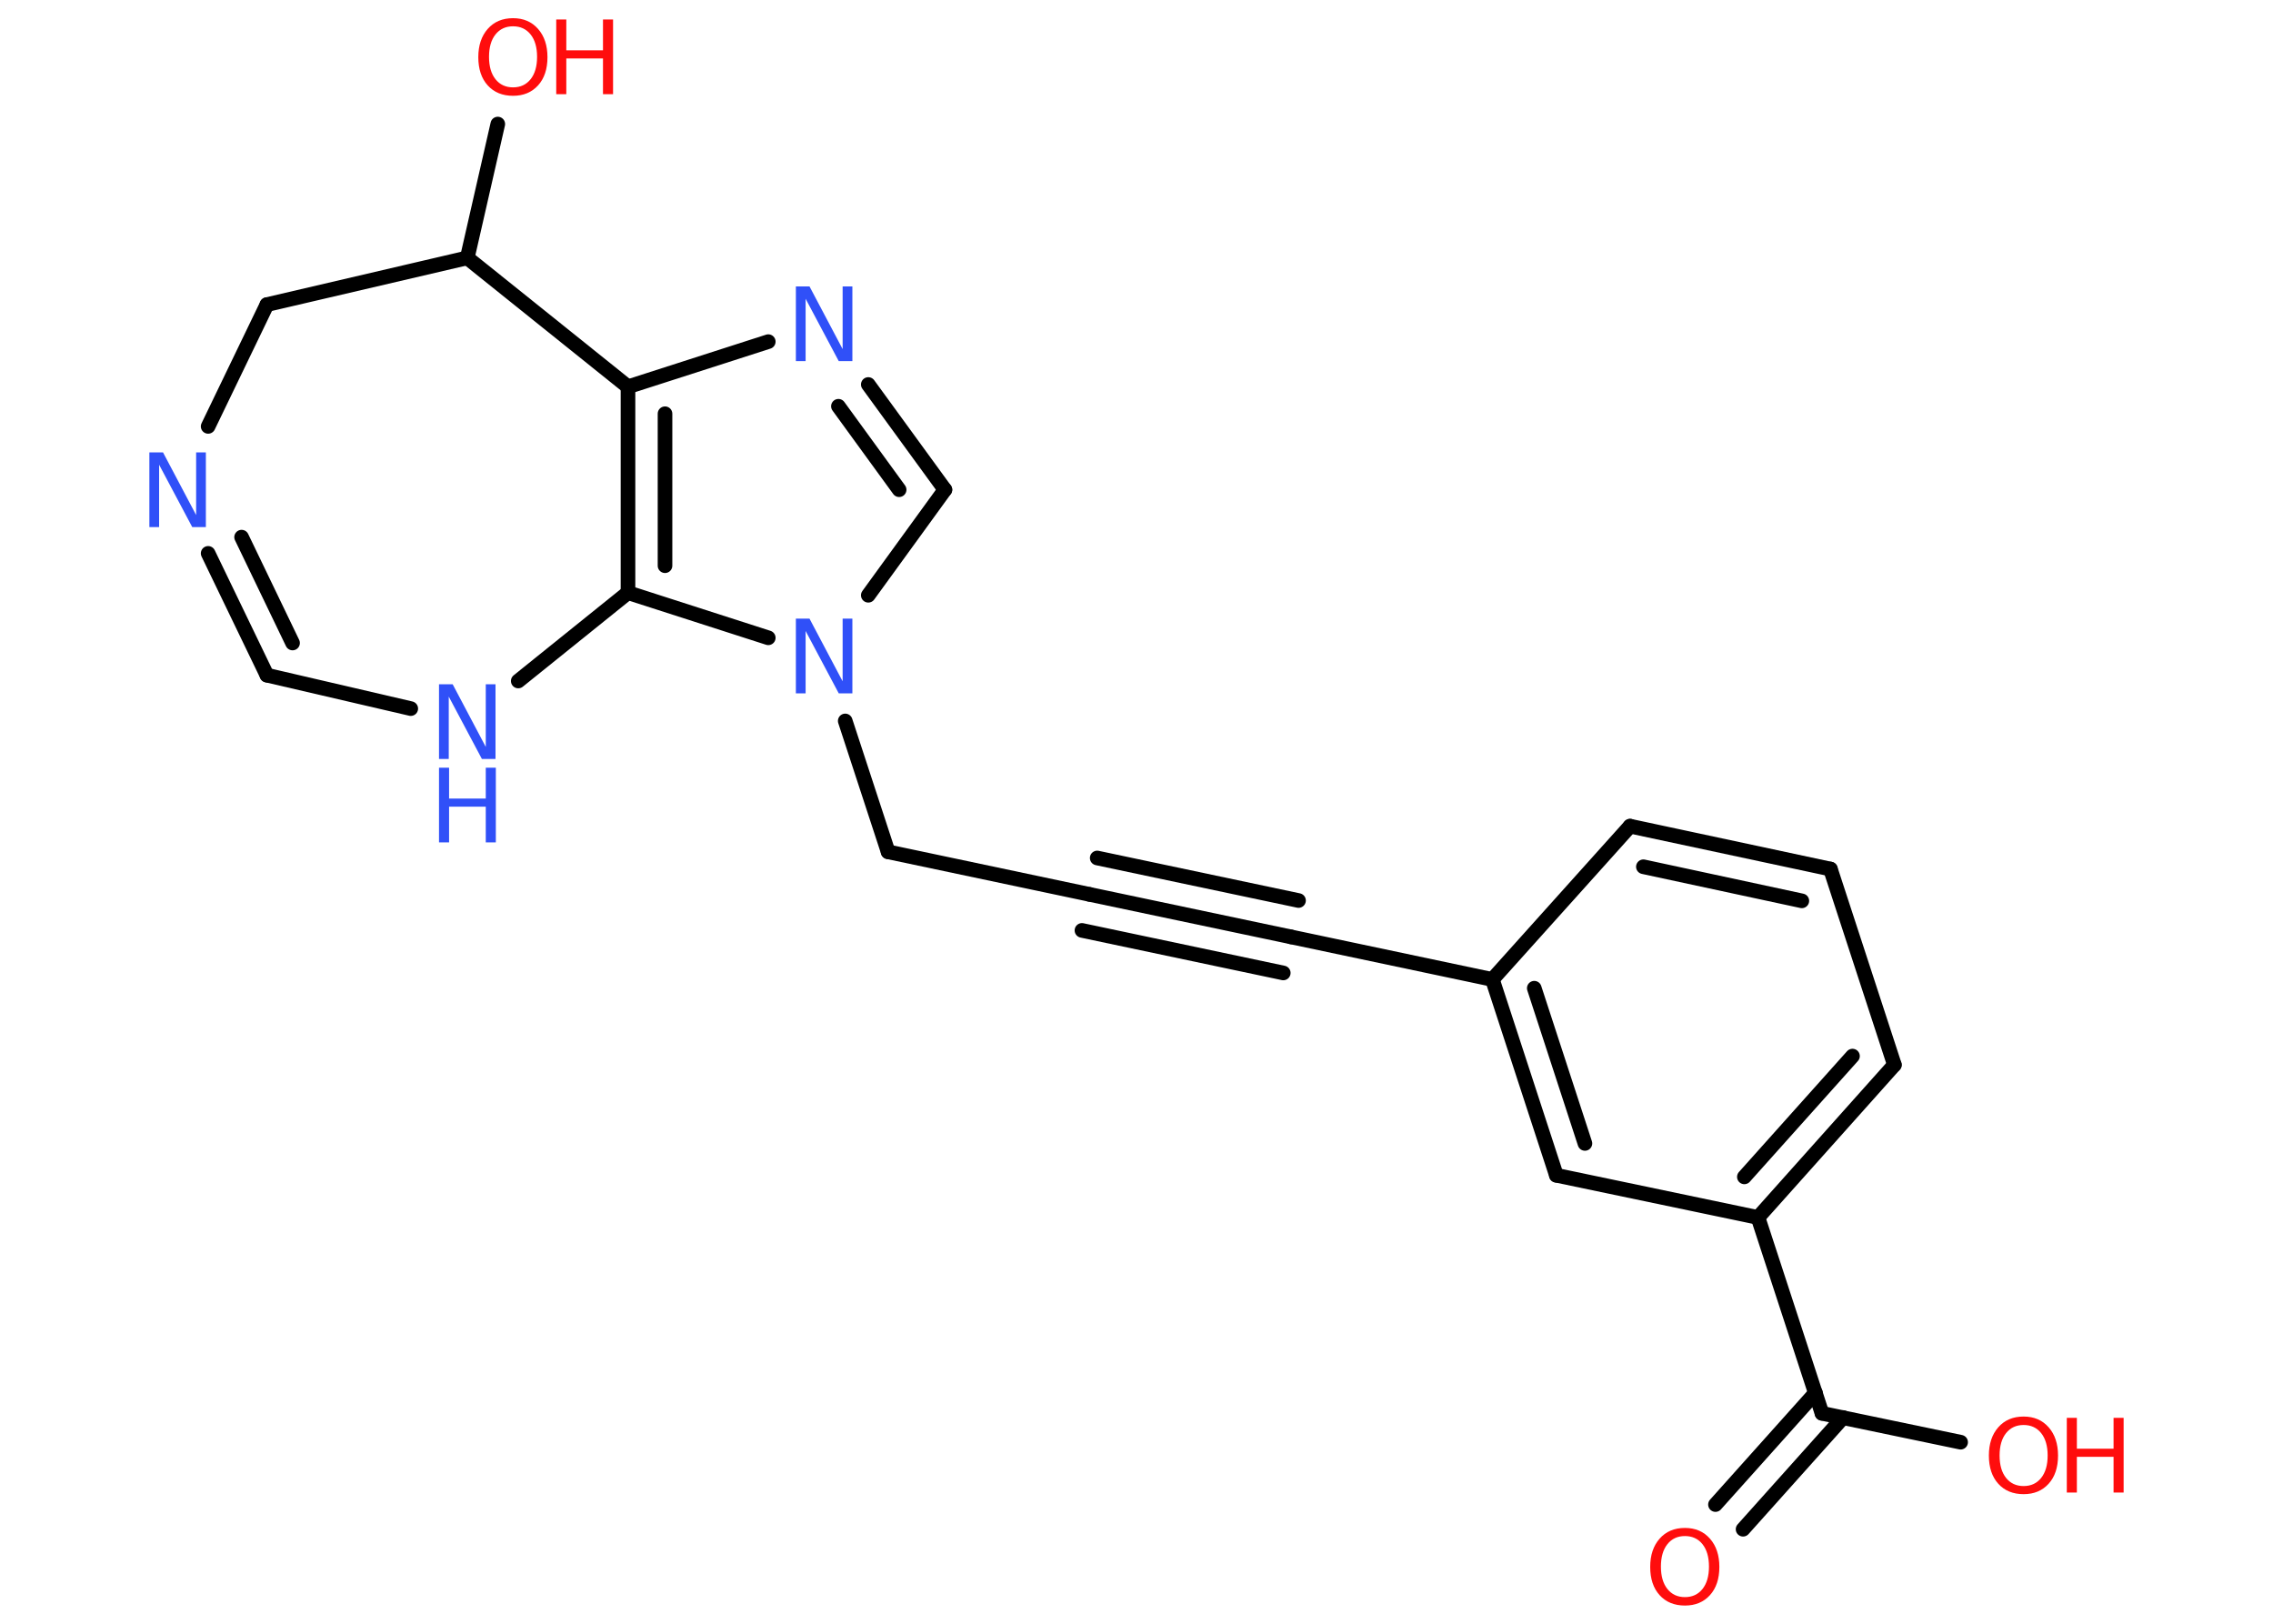 <?xml version='1.0' encoding='UTF-8'?>
<!DOCTYPE svg PUBLIC "-//W3C//DTD SVG 1.1//EN" "http://www.w3.org/Graphics/SVG/1.1/DTD/svg11.dtd">
<svg version='1.2' xmlns='http://www.w3.org/2000/svg' xmlns:xlink='http://www.w3.org/1999/xlink' width='70.0mm' height='50.0mm' viewBox='0 0 70.0 50.0'>
  <desc>Generated by the Chemistry Development Kit (http://github.com/cdk)</desc>
  <g stroke-linecap='round' stroke-linejoin='round' stroke='#000000' stroke-width='.45' fill='#FF0D0D'>
    <rect x='.0' y='.0' width='70.0' height='50.0' fill='#FFFFFF' stroke='none'/>
    <g id='mol1' class='mol'>
      <g id='mol1bnd1' class='bond'>
        <line x1='52.83' y1='46.33' x2='55.91' y2='42.89'/>
        <line x1='53.68' y1='47.09' x2='56.76' y2='43.65'/>
      </g>
      <line id='mol1bnd2' class='bond' x1='56.11' y1='43.52' x2='60.38' y2='44.41'/>
      <line id='mol1bnd3' class='bond' x1='56.11' y1='43.52' x2='54.14' y2='37.49'/>
      <g id='mol1bnd4' class='bond'>
        <line x1='54.14' y1='37.49' x2='58.34' y2='32.79'/>
        <line x1='53.72' y1='36.24' x2='57.05' y2='32.52'/>
      </g>
      <line id='mol1bnd5' class='bond' x1='58.34' y1='32.79' x2='56.37' y2='26.76'/>
      <g id='mol1bnd6' class='bond'>
        <line x1='56.37' y1='26.76' x2='50.2' y2='25.44'/>
        <line x1='55.49' y1='27.74' x2='50.61' y2='26.69'/>
      </g>
      <line id='mol1bnd7' class='bond' x1='50.2' y1='25.44' x2='45.96' y2='30.16'/>
      <line id='mol1bnd8' class='bond' x1='45.96' y1='30.16' x2='39.76' y2='28.85'/>
      <g id='mol1bnd9' class='bond'>
        <line x1='39.76' y1='28.85' x2='33.55' y2='27.54'/>
        <line x1='39.52' y1='29.96' x2='33.32' y2='28.65'/>
        <line x1='39.99' y1='27.73' x2='33.79' y2='26.42'/>
      </g>
      <line id='mol1bnd10' class='bond' x1='33.55' y1='27.54' x2='27.35' y2='26.23'/>
      <line id='mol1bnd11' class='bond' x1='27.35' y1='26.23' x2='26.03' y2='22.2'/>
      <line id='mol1bnd12' class='bond' x1='26.74' y1='18.33' x2='29.1' y2='15.08'/>
      <g id='mol1bnd13' class='bond'>
        <line x1='29.1' y1='15.08' x2='26.74' y2='11.84'/>
        <line x1='27.69' y1='15.08' x2='25.82' y2='12.51'/>
      </g>
      <line id='mol1bnd14' class='bond' x1='23.66' y1='10.52' x2='19.34' y2='11.91'/>
      <g id='mol1bnd15' class='bond'>
        <line x1='19.34' y1='11.91' x2='19.34' y2='18.25'/>
        <line x1='20.48' y1='12.74' x2='20.48' y2='17.42'/>
      </g>
      <line id='mol1bnd16' class='bond' x1='23.66' y1='19.64' x2='19.34' y2='18.25'/>
      <line id='mol1bnd17' class='bond' x1='19.34' y1='18.25' x2='15.96' y2='20.97'/>
      <line id='mol1bnd18' class='bond' x1='12.65' y1='21.82' x2='8.22' y2='20.79'/>
      <g id='mol1bnd19' class='bond'>
        <line x1='6.41' y1='17.04' x2='8.22' y2='20.79'/>
        <line x1='7.44' y1='16.54' x2='9.01' y2='19.8'/>
      </g>
      <line id='mol1bnd20' class='bond' x1='6.41' y1='13.13' x2='8.22' y2='9.38'/>
      <line id='mol1bnd21' class='bond' x1='8.22' y1='9.38' x2='14.39' y2='7.94'/>
      <line id='mol1bnd22' class='bond' x1='19.34' y1='11.91' x2='14.39' y2='7.94'/>
      <line id='mol1bnd23' class='bond' x1='14.39' y1='7.94' x2='15.33' y2='3.82'/>
      <g id='mol1bnd24' class='bond'>
        <line x1='45.96' y1='30.16' x2='47.93' y2='36.19'/>
        <line x1='47.25' y1='30.43' x2='48.81' y2='35.21'/>
      </g>
      <line id='mol1bnd25' class='bond' x1='54.14' y1='37.49' x2='47.93' y2='36.19'/>
      <path id='mol1atm1' class='atom' d='M51.89 47.3q-.34 .0 -.54 .25q-.2 .25 -.2 .69q.0 .44 .2 .69q.2 .25 .54 .25q.34 .0 .54 -.25q.2 -.25 .2 -.69q.0 -.44 -.2 -.69q-.2 -.25 -.54 -.25zM51.89 47.05q.48 .0 .77 .33q.29 .33 .29 .87q.0 .55 -.29 .87q-.29 .32 -.77 .32q-.49 .0 -.78 -.32q-.29 -.32 -.29 -.87q.0 -.54 .29 -.87q.29 -.33 .78 -.33z' stroke='none'/>
      <g id='mol1atm3' class='atom'>
        <path d='M62.32 43.88q-.34 .0 -.54 .25q-.2 .25 -.2 .69q.0 .44 .2 .69q.2 .25 .54 .25q.34 .0 .54 -.25q.2 -.25 .2 -.69q.0 -.44 -.2 -.69q-.2 -.25 -.54 -.25zM62.32 43.62q.48 .0 .77 .33q.29 .33 .29 .87q.0 .55 -.29 .87q-.29 .32 -.77 .32q-.49 .0 -.78 -.32q-.29 -.32 -.29 -.87q.0 -.54 .29 -.87q.29 -.33 .78 -.33z' stroke='none'/>
        <path d='M63.65 43.66h.31v.95h1.13v-.95h.31v2.3h-.31v-1.1h-1.13v1.1h-.31v-2.3z' stroke='none'/>
      </g>
      <path id='mol1atm12' class='atom' d='M24.51 19.05h.42l1.02 1.93v-1.93h.3v2.3h-.42l-1.02 -1.92v1.92h-.3v-2.3z' stroke='none' fill='#3050F8'/>
      <path id='mol1atm14' class='atom' d='M24.51 8.82h.42l1.02 1.93v-1.93h.3v2.3h-.42l-1.02 -1.92v1.92h-.3v-2.3z' stroke='none' fill='#3050F8'/>
      <g id='mol1atm17' class='atom'>
        <path d='M13.52 21.07h.42l1.02 1.93v-1.93h.3v2.3h-.42l-1.02 -1.92v1.92h-.3v-2.3z' stroke='none' fill='#3050F8'/>
        <path d='M13.52 23.64h.31v.95h1.13v-.95h.31v2.3h-.31v-1.1h-1.13v1.1h-.31v-2.3z' stroke='none' fill='#3050F8'/>
      </g>
      <path id='mol1atm19' class='atom' d='M4.6 13.93h.42l1.02 1.93v-1.93h.3v2.3h-.42l-1.02 -1.92v1.92h-.3v-2.3z' stroke='none' fill='#3050F8'/>
      <g id='mol1atm22' class='atom'>
        <path d='M15.8 .81q-.34 .0 -.54 .25q-.2 .25 -.2 .69q.0 .44 .2 .69q.2 .25 .54 .25q.34 .0 .54 -.25q.2 -.25 .2 -.69q.0 -.44 -.2 -.69q-.2 -.25 -.54 -.25zM15.8 .56q.48 .0 .77 .33q.29 .33 .29 .87q.0 .55 -.29 .87q-.29 .32 -.77 .32q-.49 .0 -.78 -.32q-.29 -.32 -.29 -.87q.0 -.54 .29 -.87q.29 -.33 .78 -.33z' stroke='none'/>
        <path d='M17.13 .6h.31v.95h1.13v-.95h.31v2.3h-.31v-1.1h-1.13v1.1h-.31v-2.3z' stroke='none'/>
      </g>
    </g>
  </g>
</svg>
